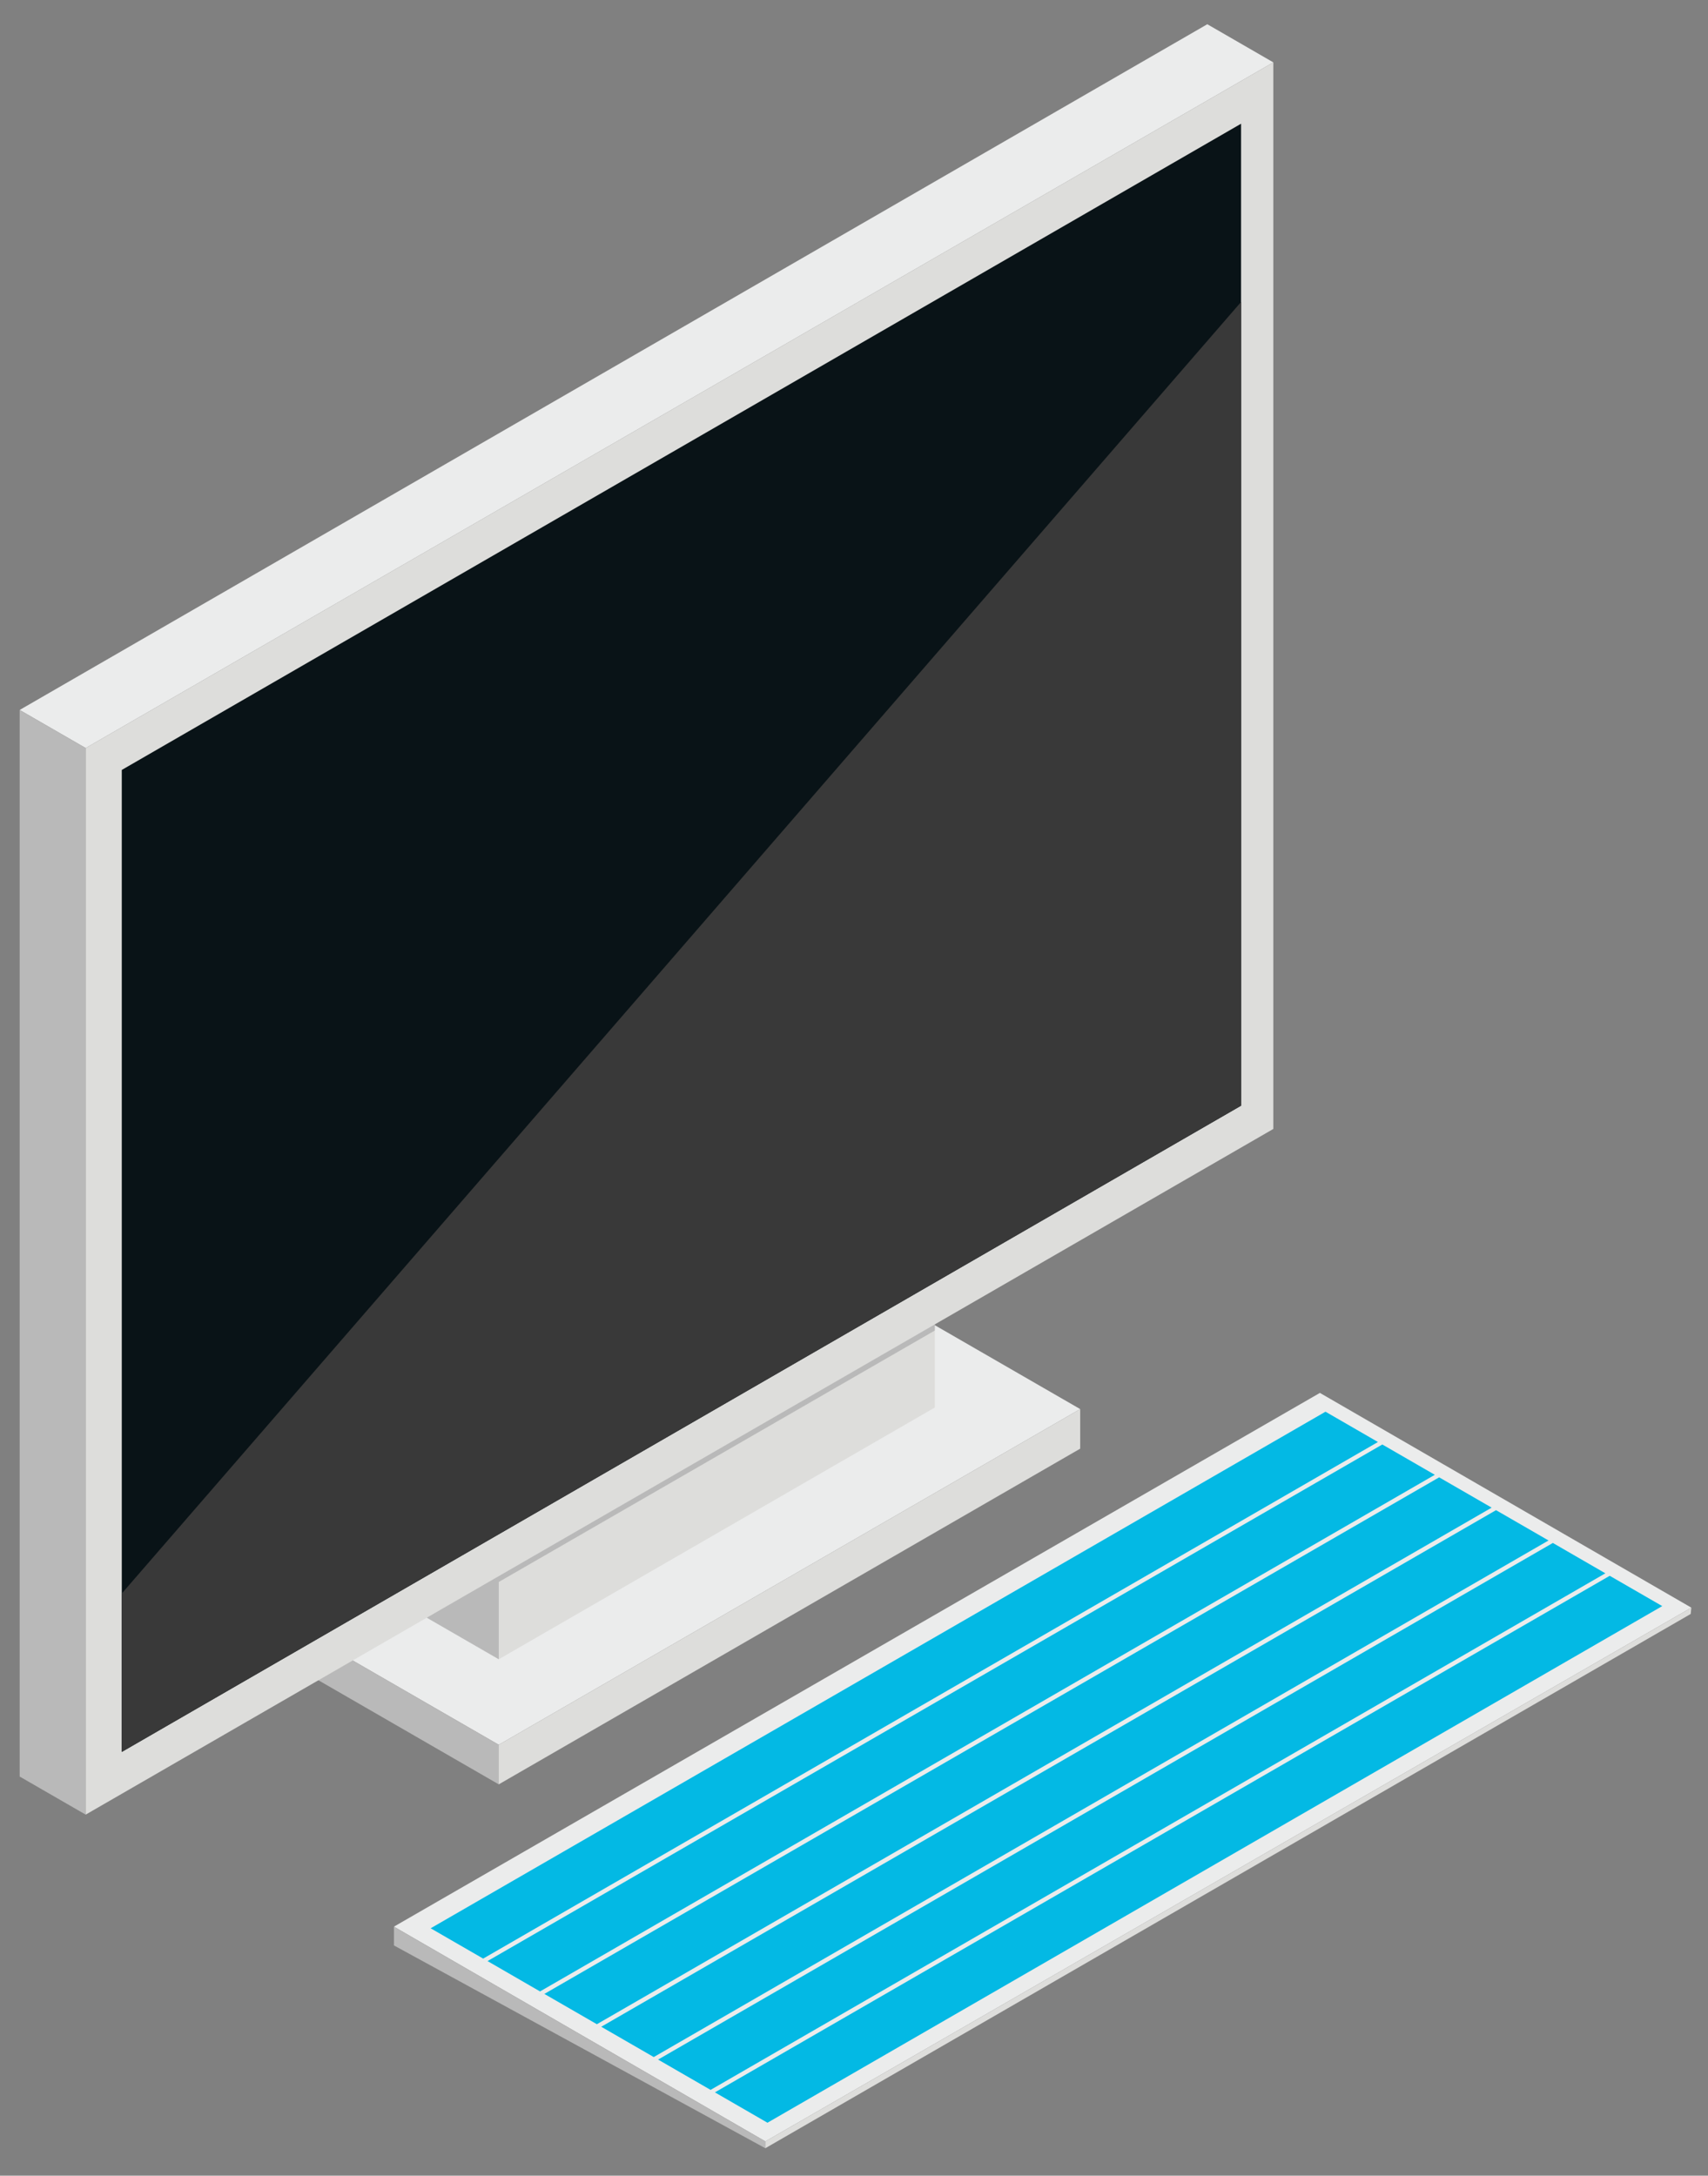 <?xml version="1.0" encoding="utf-8"?>
<!-- Generator: Adobe Illustrator 23.0.2, SVG Export Plug-In . SVG Version: 6.00 Build 0)  -->
<svg version="1.1" id="Layer_1" xmlns="http://www.w3.org/2000/svg" xmlns:xlink="http://www.w3.org/1999/xlink" x="0px" y="0px"
	 viewBox="0 0 351.63 447.91" style="enable-background:new 0 0 351.63 447.91;" xml:space="preserve">
<rect x="0" y="0" width="351.63" height="447.91" fill="#808080" stroke="none"/>
<style type="text/css">
	.st0{fill:#EBECEC;}
	.st1{fill:#DDDDDB;}
	.st2{fill:#B9B9B9;}
	.st3{fill:#091317;}
	.st4{fill:#03B9E4;}
	.st5{fill:#393939;}
</style>
<g>
	<g>
		<polygon class="st0" points="102.68,359.2 222.38,290.09 192.45,272.82 71.44,341.17 		"/>
		<polygon class="st1" points="222.38,298.24 222.38,290.09 102.68,359.2 102.68,367.35 		"/>
		<polygon class="st2" points="42.83,332.8 102.68,367.35 102.68,359.2 42.55,324.48 		"/>
		<polygon class="st1" points="102.68,324.65 102.68,341.6 192.45,289.77 192.45,272.82 		"/>
		<polygon class="st2" points="72.75,324.32 102.68,341.6 102.68,324.65 72.75,307.37 		"/>
		<polygon class="st2" points="101.36,323.99 101.36,326.45 192.45,273.92 192.45,271.47 		"/>
	</g>
	<g>
		<polygon class="st0" points="4.05,146.16 17.64,154 262.14,12.84 248.55,4.99 		"/>
		<polygon class="st2" points="17.64,373.58 17.64,154 4.05,146.16 4.05,365.74 		"/>
		<polygon class="st1" points="262.14,232.42 17.64,373.58 17.64,154 262.14,12.84 		"/>
		<polygon class="st3" points="255.5,227.63 25.07,360.67 25.07,158.51 255.5,25.47 		"/>
	</g>
</g>
<polygon class="st0" points="81.1,396.64 157.57,440.85 348.2,330.97 271.73,286.76 "/>
<g>
	<polygon class="st4" points="319.69,317.65 135.48,424.01 146.29,430.25 330.5,323.9 	"/>
	<polygon class="st4" points="331.4,324.41 147.18,430.76 158,437.01 342.21,330.65 	"/>
	<polygon class="st4" points="284.58,297.38 100.37,403.73 111.18,409.98 295.39,303.62 	"/>
	<polygon class="st4" points="307.99,310.9 123.78,417.25 134.59,423.49 318.8,317.14 	"/>
	<polygon class="st4" points="272.88,290.63 88.66,396.98 99.47,403.22 283.68,296.87 	"/>
	<polygon class="st4" points="296.28,304.14 112.07,410.49 122.88,416.73 307.09,310.38 	"/>
</g>
<polygon class="st2" points="81.1,396.64 81.1,400.51 157.56,442.26 157.57,440.85 "/>
<polygon class="st1" points="348.2,330.97 348.07,332.27 157.56,442.26 157.57,440.85 "/>
<polygon class="st5" points="25.07,328.06 25.07,360.67 255.5,227.63 255.5,62.17 "/>
</svg>

